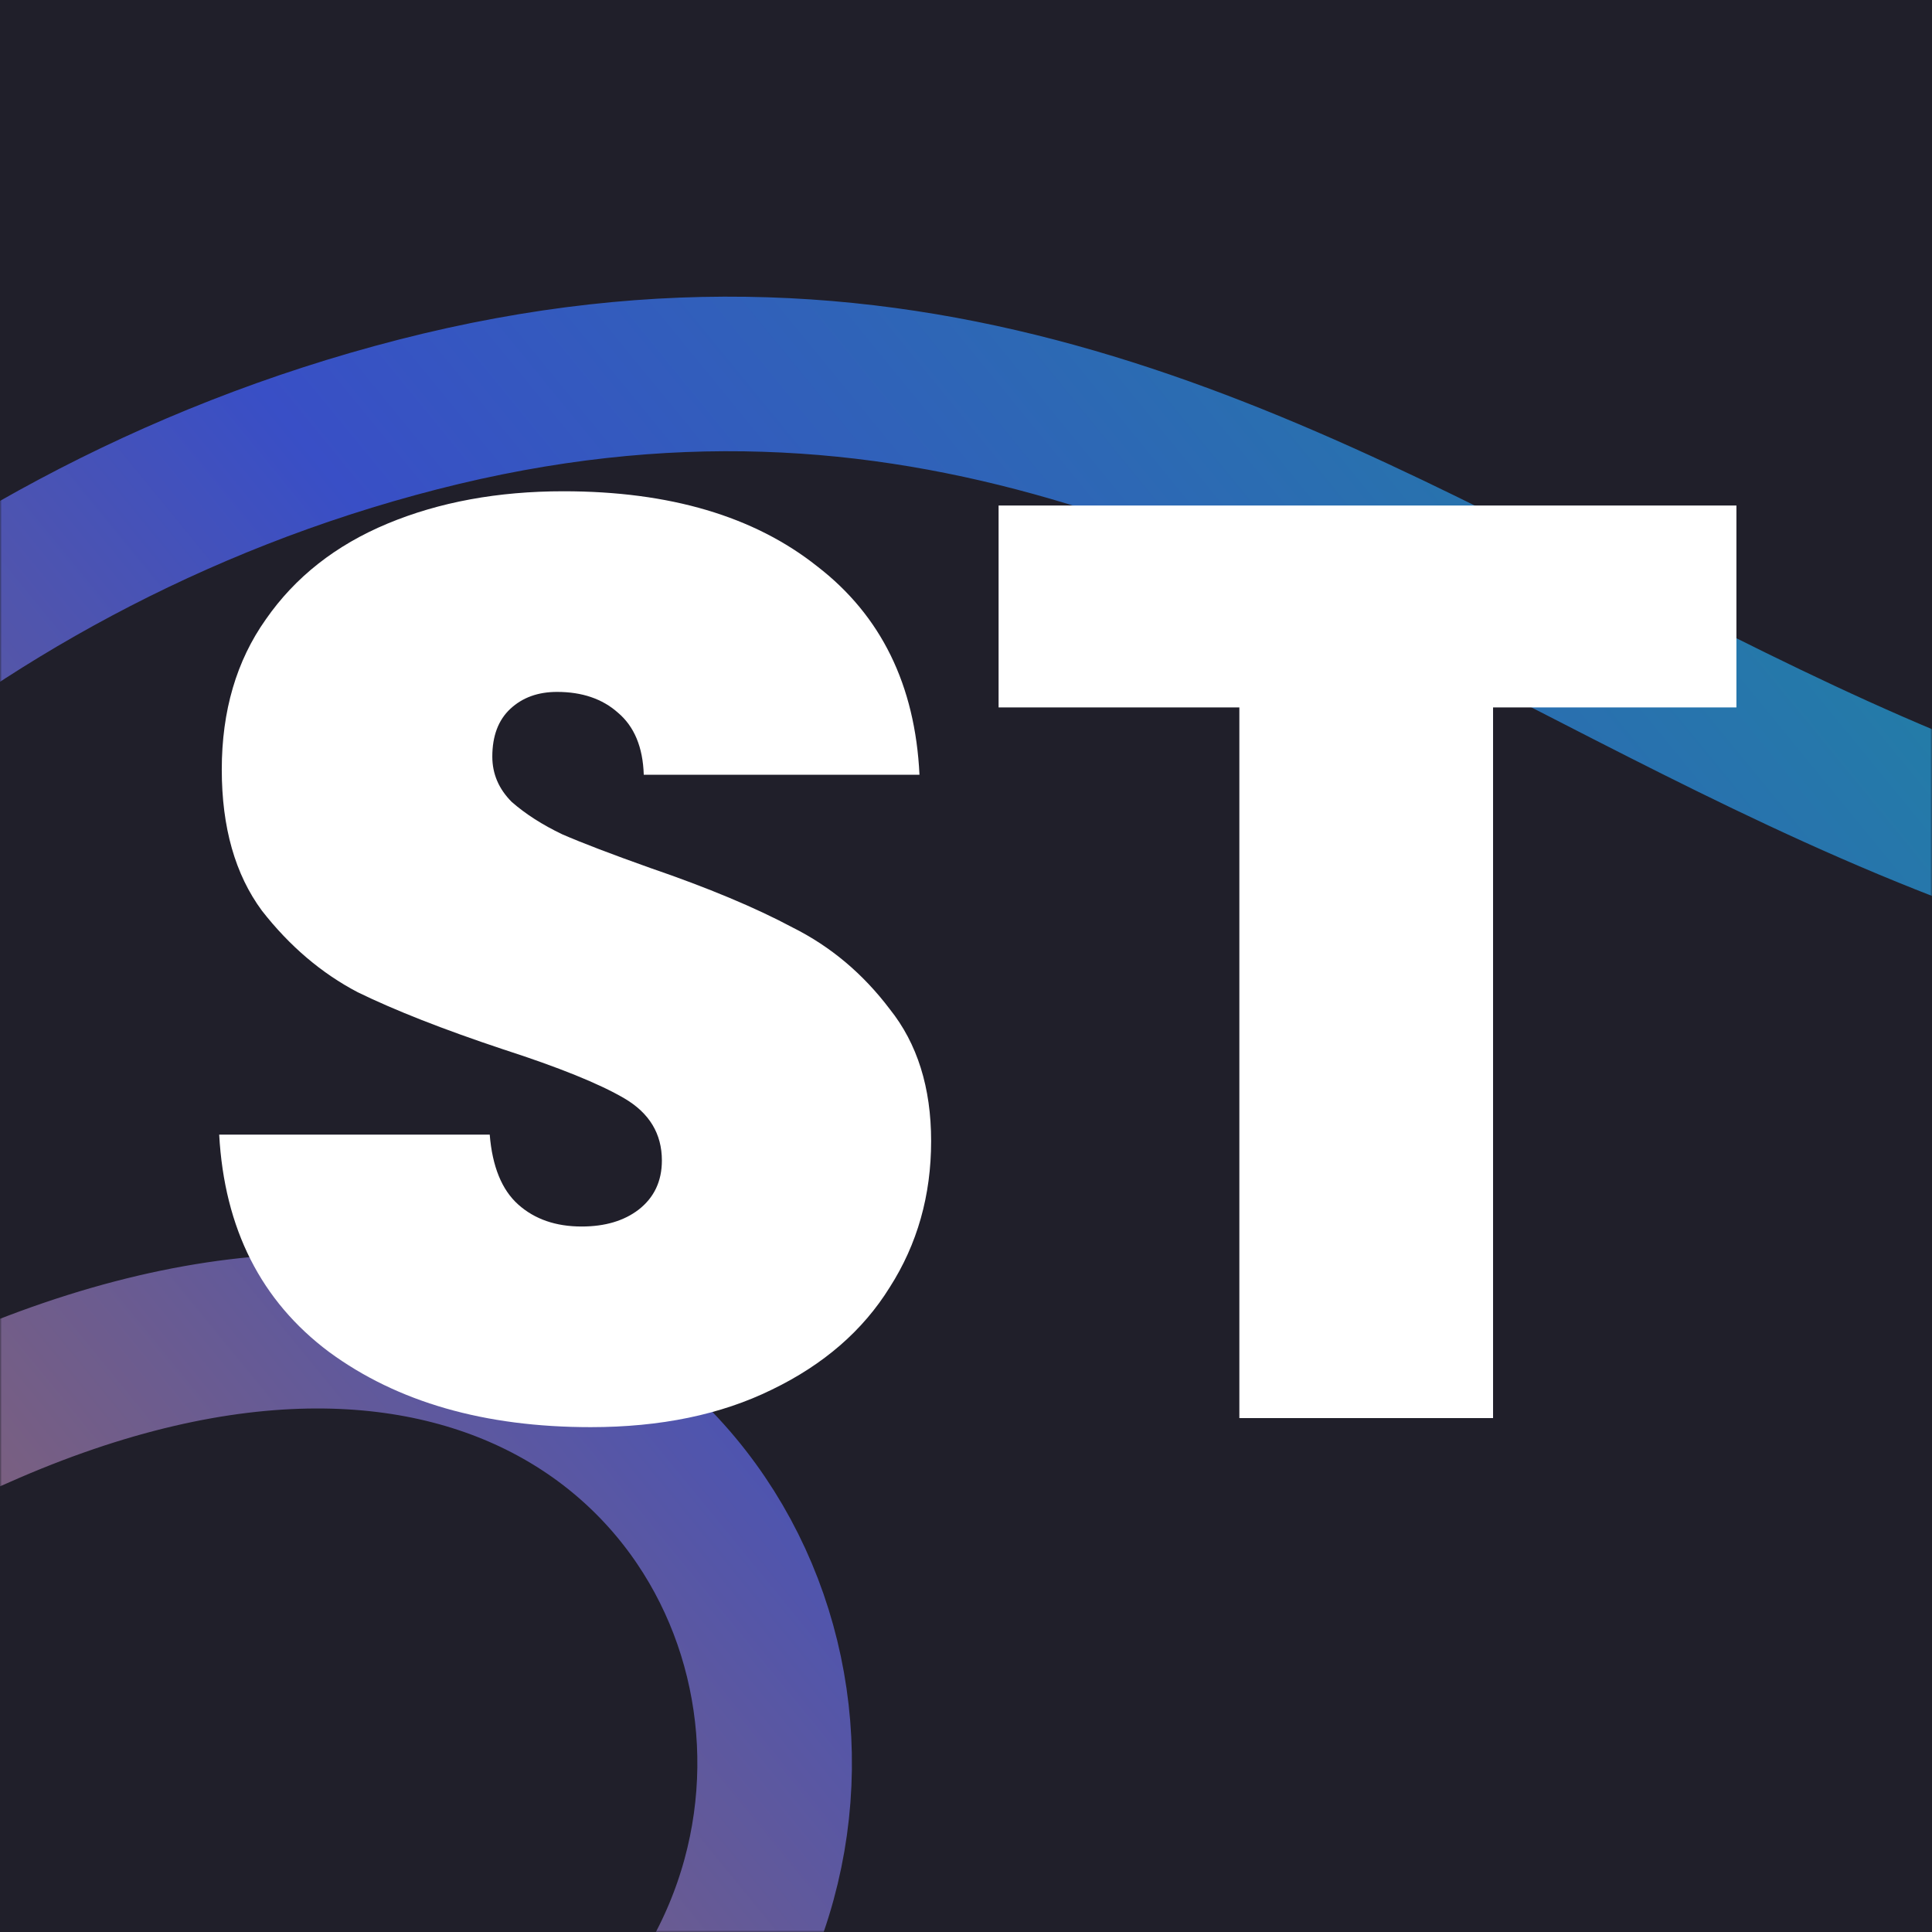 <svg width="500" height="500" viewBox="0 0 500 500" fill="none" xmlns="http://www.w3.org/2000/svg">
<rect width="500" height="500" fill="#201F2A"/>
<mask id="mask0_121_539" style="mask-type:alpha" maskUnits="userSpaceOnUse" x="0" y="0" width="500" height="500">
<rect width="500" height="500" fill="#201F2A"/>
</mask>
<g mask="url(#mask0_121_539)">
<path d="M1059.26 -191.479C1055.73 -82.561 990.765 152.857 759.143 223.188C469.616 311.1 365.191 41.353 108.169 107.266C-148.853 173.178 -248.415 473.367 -6.186 365.539C255.927 248.859 300.04 660 -57.959 569.569C-244.211 522.522 -327.478 485.472 -239.519 183.577C-151.037 -120.111 -383.611 3.871 -420.955 218.679C-450.831 390.525 -379.082 443.553 -339.473 448.587" stroke="url(#paint0_linear_121_539)" stroke-opacity="0.78" stroke-width="40"/>
</g>
<path d="M152.87 369.345C125.4 369.345 102.843 362.868 85.2 349.915C67.557 336.738 58.065 317.978 56.725 293.635H126.74C127.41 301.898 129.867 307.928 134.11 311.725C138.353 315.522 143.825 317.42 150.525 317.42C156.555 317.42 161.468 315.968 165.265 313.065C169.285 309.938 171.295 305.695 171.295 300.335C171.295 293.412 168.057 288.052 161.58 284.255C155.103 280.458 144.607 276.215 130.09 271.525C114.68 266.388 102.173 261.475 92.57 256.785C83.19 251.872 74.927 244.837 67.78 235.68C60.857 226.3 57.395 214.128 57.395 199.165C57.395 183.978 61.192 171.025 68.785 160.305C76.378 149.362 86.875 141.098 100.275 135.515C113.675 129.932 128.862 127.14 145.835 127.14C173.305 127.14 195.192 133.617 211.495 146.57C228.022 159.3 236.843 177.278 237.96 200.505H166.605C166.382 193.358 164.148 187.998 159.905 184.425C155.885 180.852 150.637 179.065 144.16 179.065C139.247 179.065 135.227 180.517 132.1 183.42C128.973 186.323 127.41 190.455 127.41 195.815C127.41 200.282 129.085 204.19 132.435 207.54C136.008 210.667 140.363 213.458 145.5 215.915C150.637 218.148 158.23 221.052 168.28 224.625C183.243 229.762 195.527 234.898 205.13 240.035C214.957 244.948 223.332 251.983 230.255 261.14C237.402 270.073 240.975 281.463 240.975 295.31C240.975 309.38 237.402 321.998 230.255 333.165C223.332 344.332 213.17 353.153 199.77 359.63C186.593 366.107 170.96 369.345 152.87 369.345ZM449.384 130.825V183.085H386.404V367H320.744V183.085H258.434V130.825H449.384Z" fill="white"/>
<defs>
<linearGradient id="paint0_linear_121_539" x1="1056.01" y1="-157.047" x2="-65.171" y2="760.244" gradientUnits="userSpaceOnUse">
<stop stop-color="#FF00B8"/>
<stop offset="0.229" stop-color="#06D6A0"/>
<stop offset="0.641" stop-color="#405CF2"/>
<stop offset="1" stop-color="#FA8C2B"/>
</linearGradient>
</defs>
</svg>
